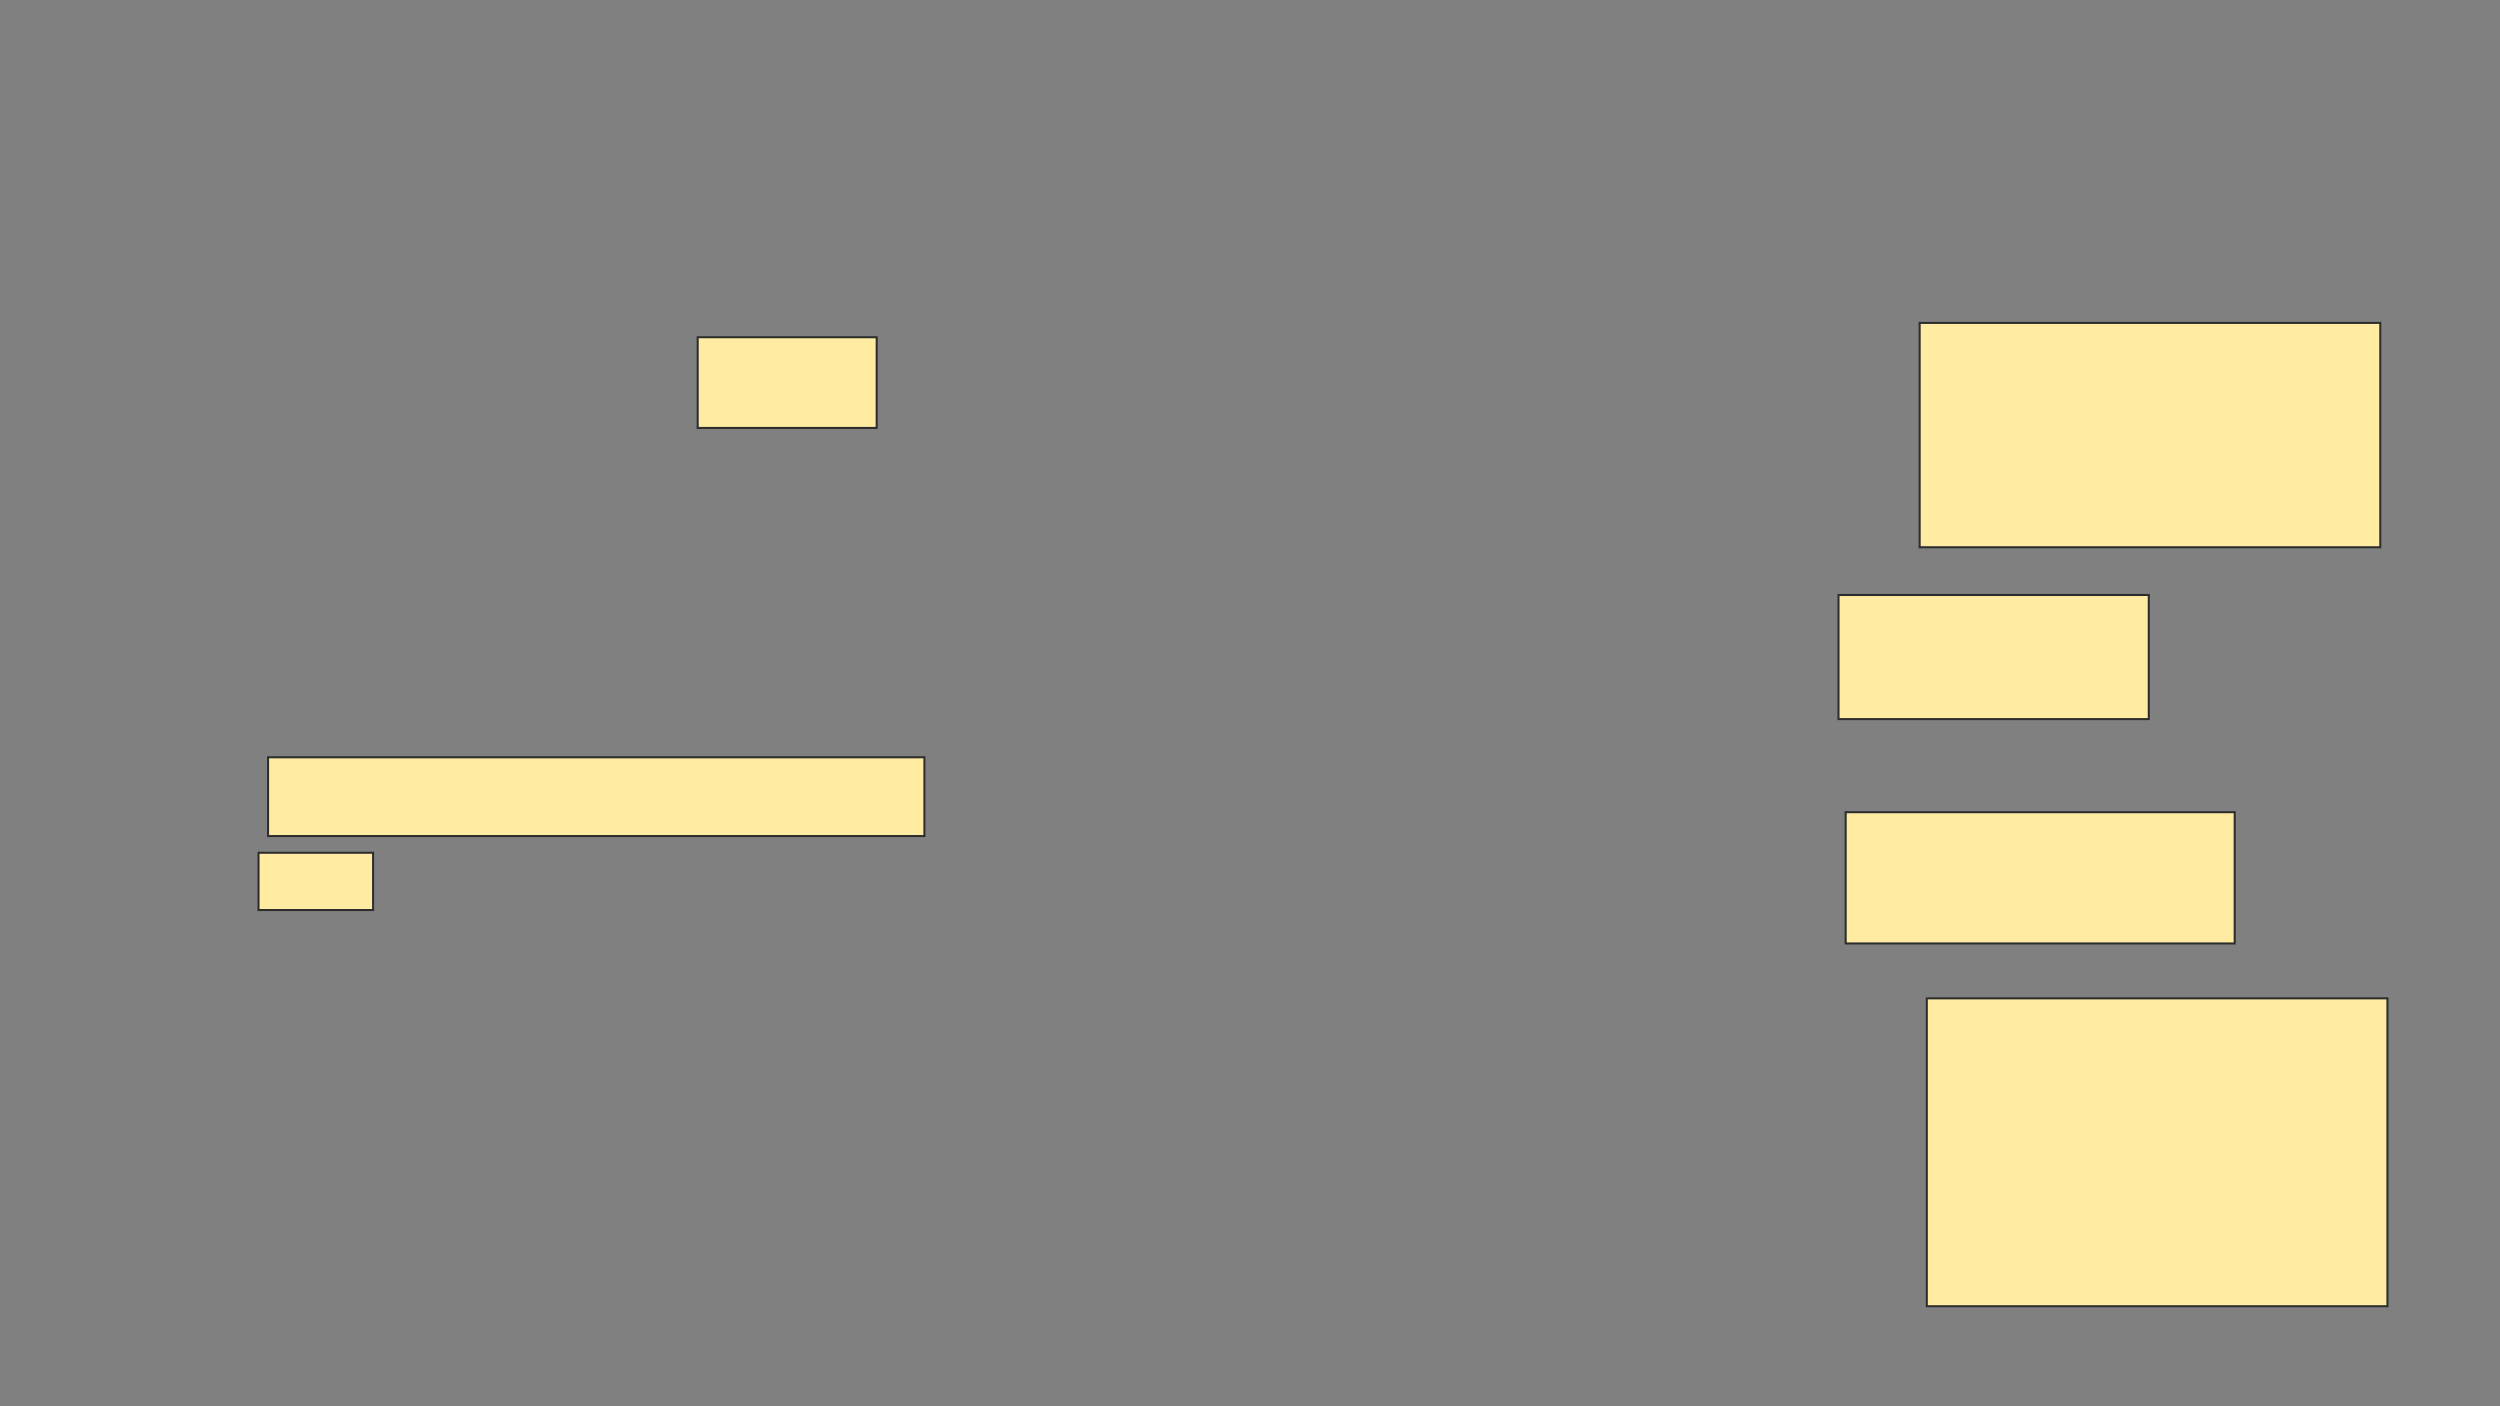 <svg xmlns="http://www.w3.org/2000/svg" width="1218" height="685">
 <rect width="100%" height="100%" fill="#808080" stroke="none"/>
 <!-- Created with Image Occlusion Enhanced -->
 <g>
  <title>Labels</title>
 </g>
 <g>
  <title>Masks</title>
  <rect id="4b92a9c543384564b6f2113b0ef3a2c6-ao-1" height="44.186" width="87.209" y="164.302" x="339.907" stroke-linecap="null" stroke-linejoin="null" stroke-dasharray="null" stroke="#2D2D2D" fill="#FFEBA2"/>
  
  <g id="4b92a9c543384564b6f2113b0ef3a2c6-ao-3">
   <rect height="109.302" width="224.419" y="157.326" x="935.256" stroke="#2D2D2D" fill="#FFEBA2"/>
   <rect height="150" width="224.419" y="486.395" x="938.744" stroke="#2D2D2D" fill="#FFEBA2"/>
   <rect stroke="#2D2D2D" height="60.465" width="151.163" y="289.884" x="895.721" fill="#FFEBA2"/>
   <rect height="63.953" width="189.535" y="395.698" x="899.209" stroke="#2D2D2D" fill="#FFEBA2"/>
  </g>
  <g id="4b92a9c543384564b6f2113b0ef3a2c6-ao-4">
   <rect height="38.372" width="319.767" y="368.954" x="130.605" stroke-linecap="null" stroke-linejoin="null" stroke-dasharray="null" stroke="#2D2D2D" fill="#FFEBA2"/>
   <rect height="27.907" width="55.814" y="415.465" x="125.954" stroke-linecap="null" stroke-linejoin="null" stroke-dasharray="null" stroke="#2D2D2D" fill="#FFEBA2"/>
  </g>
 </g>
</svg>